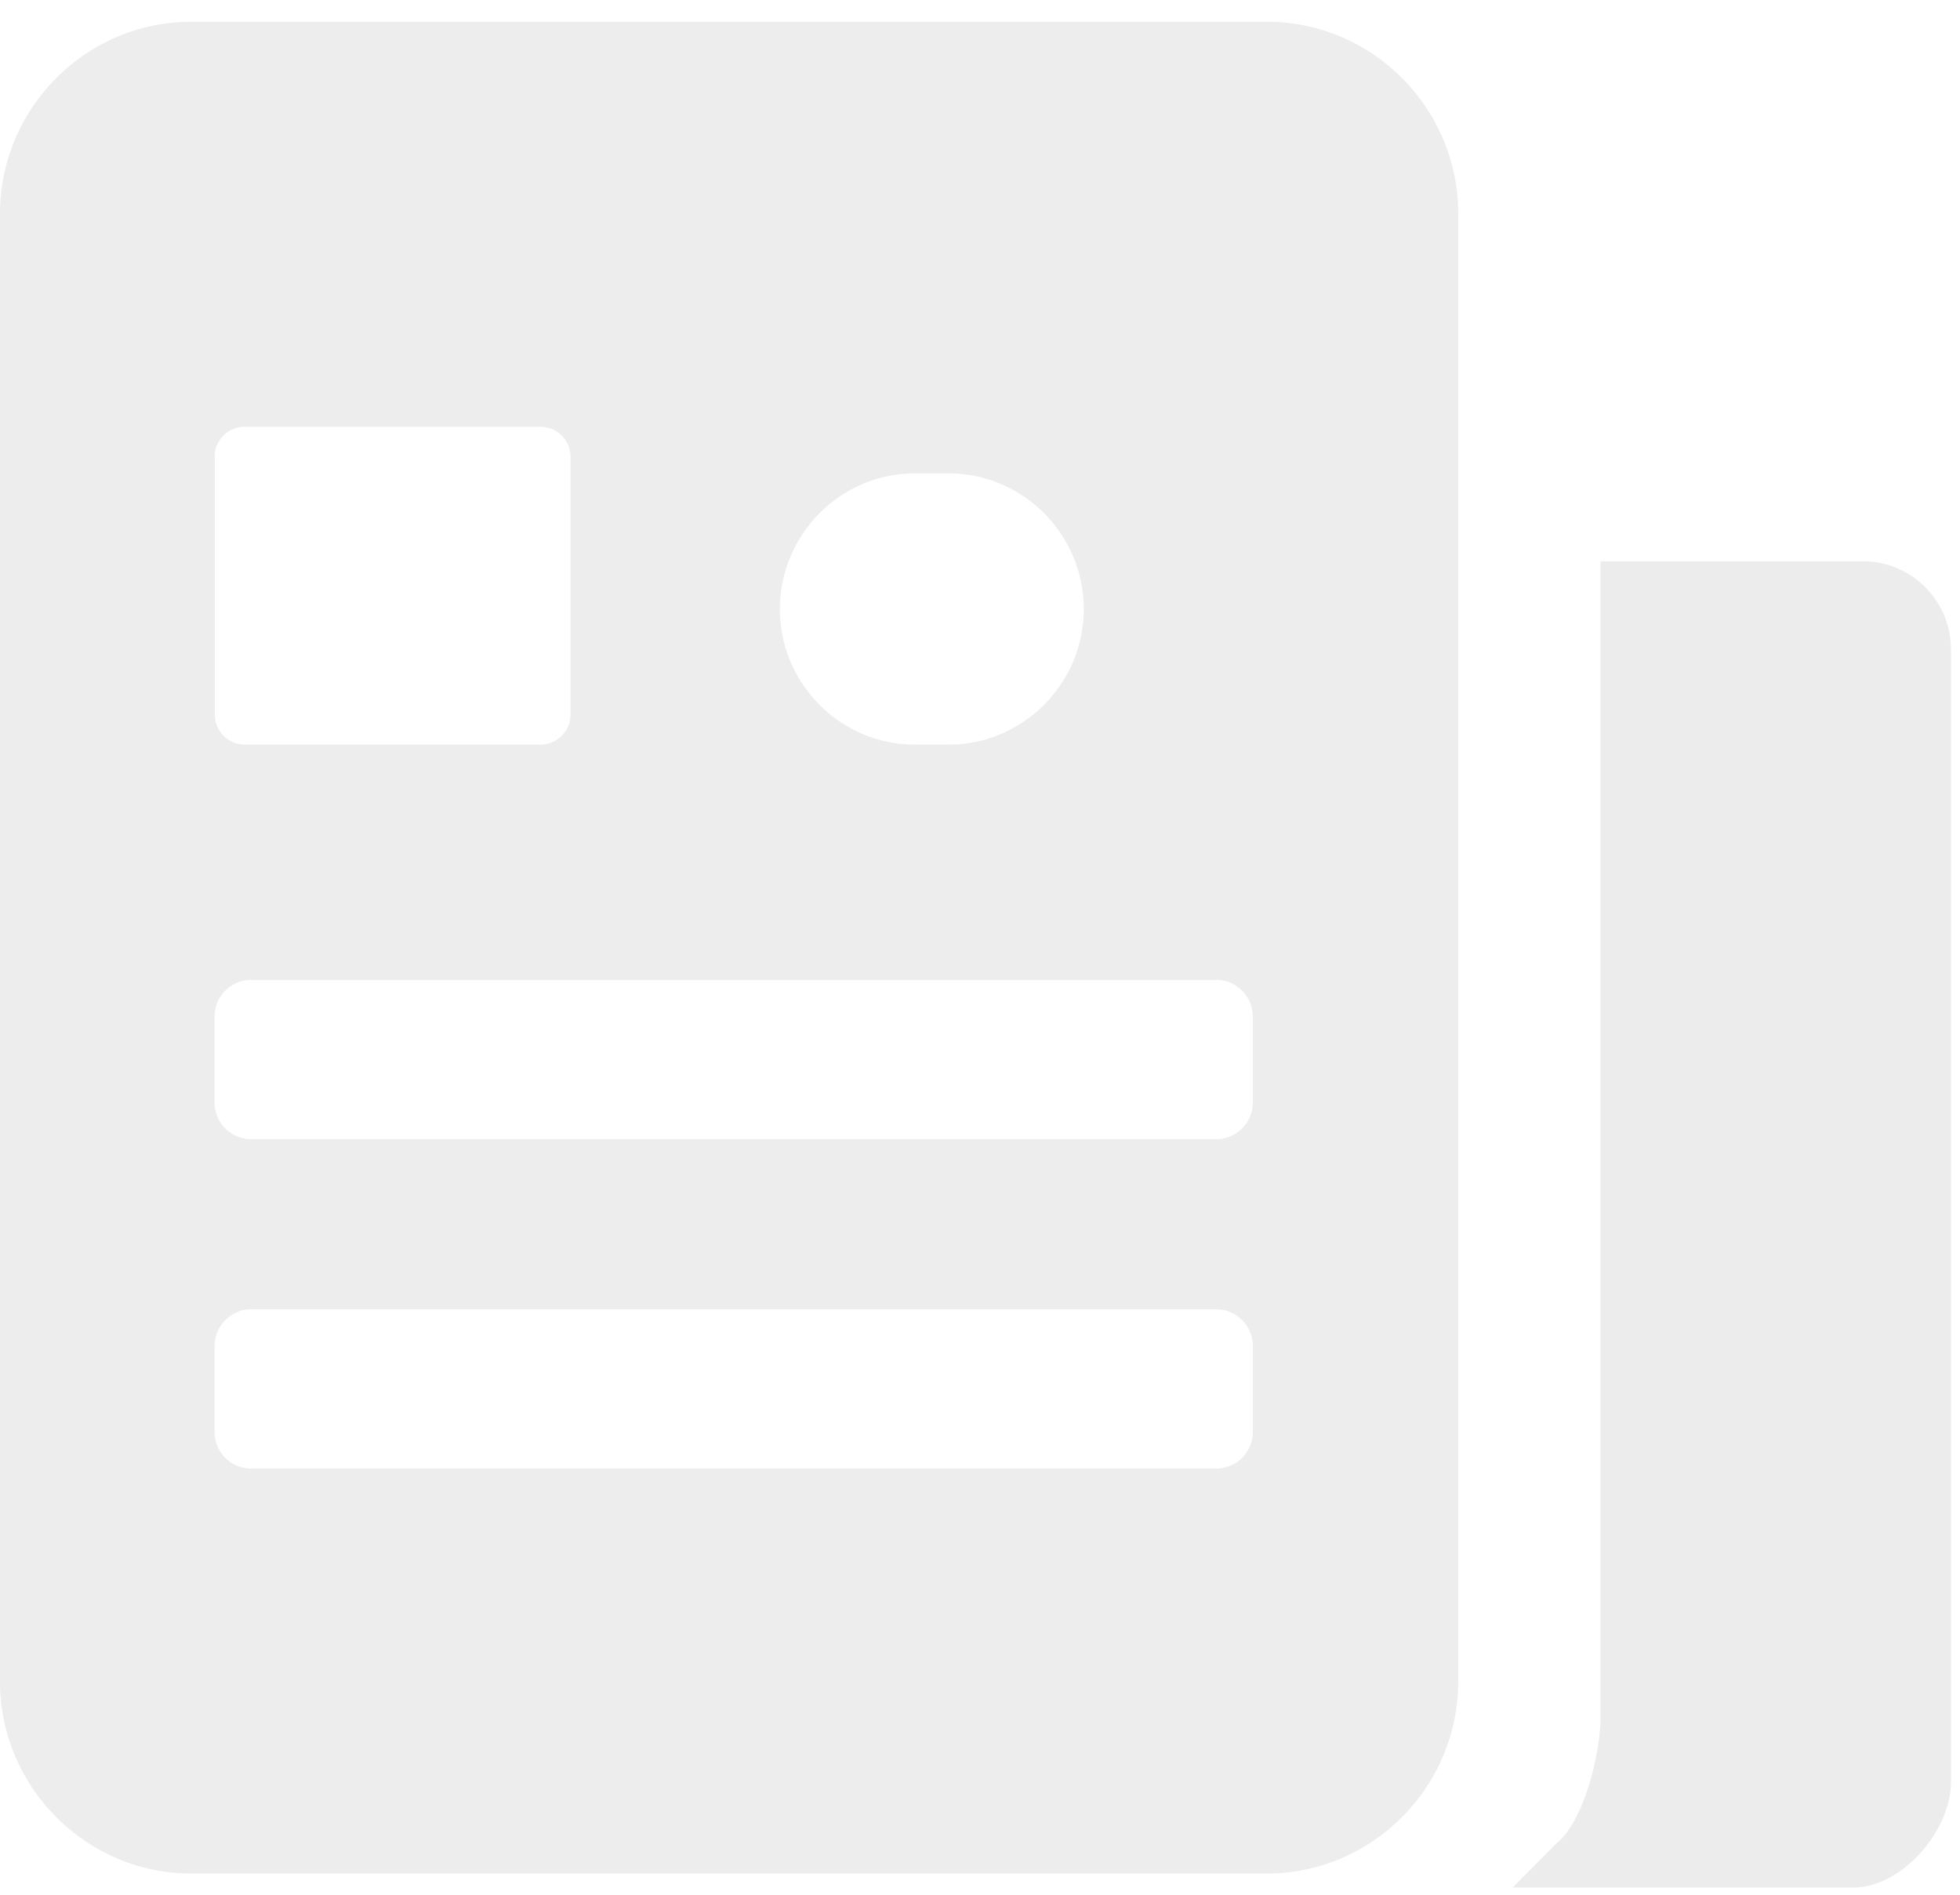<?xml version="1.0" standalone="no"?><!DOCTYPE svg PUBLIC "-//W3C//DTD SVG 1.1//EN" "http://www.w3.org/Graphics/SVG/1.1/DTD/svg11.dtd"><svg t="1742808768630" class="icon" viewBox="0 0 1059 1024" version="1.1" xmlns="http://www.w3.org/2000/svg" p-id="3502" width="132.375" height="128" xmlns:xlink="http://www.w3.org/1999/xlink"><path d="M1006.463 303.233H864.75v624.522c0 19.385-8.828 56.497-24.035 68.431l-23.375 23.623h183.873c26.33 0 52.895-30.555 52.895-57.003V351.256a47.645 47.645 0 0 0-47.657-48.022" fill="#dbdbdb" opacity=".537" p-id="3503"></path><path d="M115.936 549.194c0-10.829 8.828-19.774 19.656-19.774h521.651c10.829 0 19.656 8.945 19.656 19.774v46.492c0 10.946-8.828 19.774-19.656 19.774H135.592c-10.829 0-19.656-8.828-19.656-19.774v-46.492z m16.243-318.617h159.838c8.945 0 16.243 7.297 16.243 16.243v139.24c0 8.945-7.297 16.243-16.243 16.243H132.296c-8.945 0-16.243-7.297-16.243-16.243v-139.24h-0.118c0-8.945 7.297-16.243 16.243-16.243z m362.049 25.188h18.361c40.136 0 72.975 32.956 72.975 73.328 0 40.254-32.839 73.21-72.975 73.21h-18.361c-40.018 0-72.857-32.956-72.857-73.21 0-40.371 32.839-73.328 72.857-73.328zM115.936 727.158c0-6.12 2.825-11.652 7.297-15.183 3.413-2.943 7.651-4.59 12.359-4.59h521.651c3.06 0 5.885 0.706 8.474 2.001 6.591 3.178 11.182 10.005 11.182 17.773v46.492c0 10.946-8.828 19.774-19.656 19.774H135.592c-10.829 0-19.656-8.828-19.656-19.774v-46.492zM684.668 11.77H103.224C46.492 11.77 0 58.497 0 115.465v793.07c0 24.6 8.71 47.316 23.187 65.206 18.95 23.423 47.904 38.488 80.037 38.488h581.444c32.132 0 61.087-15.066 80.037-38.488a103.436 103.436 0 0 0 23.187-65.206V115.465c0-57.085-46.492-103.695-103.224-103.695z" fill="#dbdbdb" opacity=".473" p-id="3504"></path></svg>
